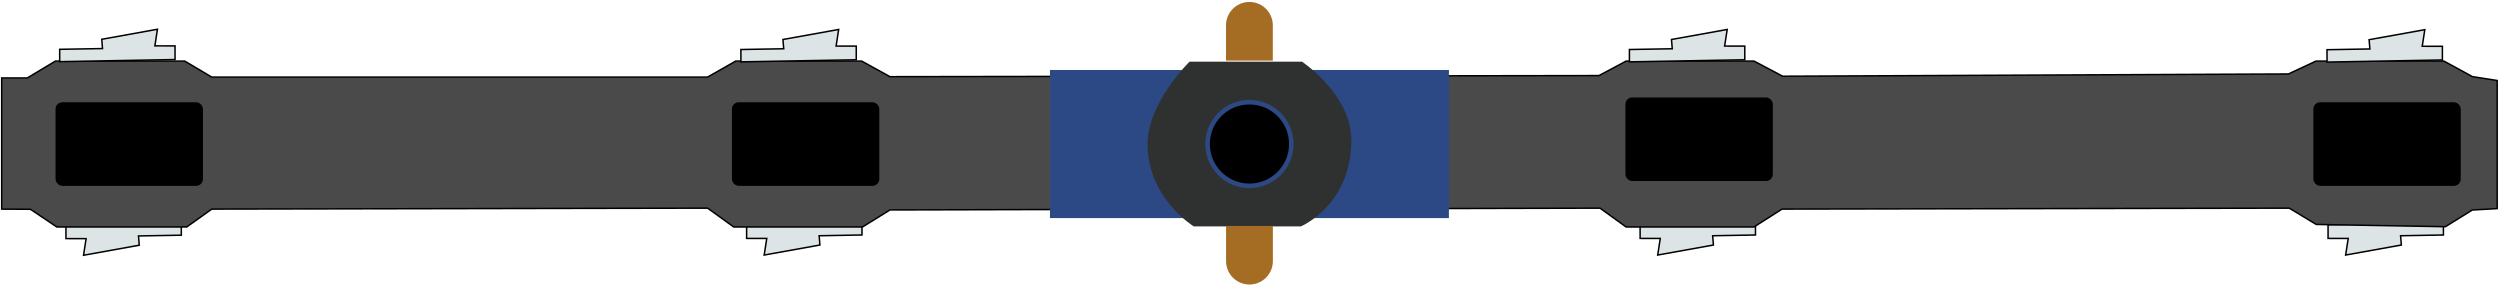 <?xml version="1.0" encoding="UTF-8"?>
<svg width="826px" height="95px" viewBox="0 0 826 95" version="1.1" xmlns="http://www.w3.org/2000/svg" xmlns:xlink="http://www.w3.org/1999/xlink">
    <title>Group 2</title>
    <g id="Page-5" stroke="none" stroke-width="1" fill="none" fill-rule="evenodd">
        <g id="Group-2" transform="translate(0.558, 0.646)" fill-rule="nonzero">
            <polygon id="Path" stroke="#000000" stroke-width="0.5" fill="#DCE4E6" points="59.35 72.981 59.35 77.06 45.2 77.31 45.45 80.371 27.04 83.691 27.892 78.207 21.234 78.188 21.234 73.684"></polygon>
            <line x1="65.23" y1="79.825" x2="22.984" y2="79.825" id="Path" fill="#FFF206"></line>
            <polygon id="Path" stroke="#000000" stroke-width="0.5" fill="#DCE4E6" points="284.24 72.907 284.24 76.995 270.09 77.245 270.34 80.306 251.93 83.617 252.782 78.133 246.124 78.124 246.124 73.61"></polygon>
            <line x1="290.12" y1="79.761" x2="247.865" y2="79.761" id="Path" fill="#FFF206"></line>
            <polygon id="Path" stroke="#000000" stroke-width="0.5" fill="#DCE4E6" points="579.453 72.907 579.453 76.995 565.303 77.245 565.553 80.306 547.143 83.617 547.995 78.133 541.337 78.124 541.337 73.61"></polygon>
            <line x1="594.714" y1="79.761" x2="534.466" y2="79.761" id="Path" fill="#C80000"></line>
            <line x1="585.333" y1="79.761" x2="543.078" y2="79.761" id="Path" fill="#FFF206"></line>
            <polygon id="Path" stroke="#000000" stroke-width="0.5" fill="#DCE4E6" points="806.75 72.907 806.75 76.995 792.591 77.245 792.85 80.306 774.441 83.617 775.293 78.133 768.634 78.124 768.634 73.61"></polygon>
            <line x1="822.002" y1="79.761" x2="761.763" y2="79.761" id="Path" fill="#C80000"></line>
            <line x1="812.621" y1="79.761" x2="770.375" y2="79.761" id="Path" fill="#FFF206"></line>
            <polygon id="Path" stroke="#000000" stroke-width="0.5" fill="#4A4A4A" points="0 25.101 8.483 25.101 17.752 19.533 60.461 19.533 69.388 24.814 233.243 24.814 242.521 19.533 284.11 19.533 293.491 24.685 527.752 24.324 536.707 19.533 578.953 19.533 588.436 24.537 755.549 23.788 764.643 19.533 806.899 19.533 816.326 24.666 824.512 25.943 824.512 68.283 816.279 68.745 807.399 74.258 764.727 73.508 755.799 68.126 588.213 68.44 578.953 74.35 536.707 74.35 528.085 68.126 293.491 68.718 284.406 74.35 241.864 74.35 233.243 68.126 69.407 68.44 61.137 74.35 18.225 74.35 9.501 68.505 0 68.449"></polygon>
            <rect id="Rectangle" fill="#2C4985" x="346.349" y="22.474" width="131.813" height="48.935"></rect>
            <path d="M392.476,19.727 L429.61,19.727 C429.61,19.727 445.927,30.539 445.927,45.688 C445.927,67.136 429.258,74.156 429.258,74.156 L393.865,74.156 C393.865,74.156 378.594,64.852 378.594,46.937 C378.594,33.24 392.476,19.727 392.476,19.727 Z" id="Path" fill="#2F3130"></path>
            <ellipse id="Oval" stroke="#2C4985" stroke-width="1.5" fill="#000000" cx="412.256" cy="46.937" rx="13.835" ry="13.818"></ellipse>
            <rect id="Rectangle" stroke="#000000" stroke-width="0.5" fill="#000000" x="536.735" y="31.797" width="48.191" height="27.117" rx="1.999"></rect>
            <rect id="Rectangle" stroke="#000000" stroke-width="0.5" fill="#000000" x="764.032" y="33.388" width="48.191" height="27.117" rx="1.999"></rect>
            <rect id="Rectangle" stroke="#000000" stroke-width="0.5" fill="#000000" x="241.521" y="33.388" width="48.191" height="27.117" rx="1.999"></rect>
            <rect id="Rectangle" stroke="#000000" stroke-width="0.5" fill="#000000" x="18.049" y="33.388" width="48.191" height="27.117" rx="1.999"></rect>
            <path d="M404.523,74.008 L419.998,74.008 L419.998,85.633 C419.998,87.682 419.183,89.646 417.733,91.094 C416.283,92.542 414.316,93.356 412.265,93.356 L412.265,93.356 C407.995,93.356 404.533,89.899 404.533,85.633 L404.533,74.008 L404.523,74.008 Z" id="Path" fill="#A56D23"></path>
            <path d="M404.514,0 L419.988,0 L419.988,11.644 C419.988,13.692 419.174,15.657 417.724,17.105 C416.274,18.553 414.307,19.367 412.256,19.367 L412.256,19.367 C407.985,19.367 404.523,15.909 404.523,11.644 L404.523,0 L404.514,0 Z" id="Path" fill="#A56D23" transform="translate(412.251, 9.683) rotate(180) translate(-412.251, -9.683) "></path>
            <polygon id="Path" stroke="#000000" stroke-width="0.5" fill="#DCE4E6" points="19.16 19.727 19.16 15.649 33.31 15.399 33.06 12.338 51.46 9.017 50.618 14.502 57.276 14.52 57.276 19.025"></polygon>
            <polygon id="Path" stroke="#000000" stroke-width="0.5" fill="#DCE4E6" points="244.235 19.792 244.235 15.713 258.385 15.464 258.125 12.402 276.535 9.091 275.692 14.576 282.351 14.585 282.351 19.099"></polygon>
            <polygon id="Path" stroke="#000000" stroke-width="0.5" fill="#DCE4E6" points="537.8 19.792 537.8 15.713 551.959 15.464 551.7 12.402 570.109 9.091 569.257 14.576 575.916 14.585 575.916 19.099"></polygon>
            <polygon id="Path" stroke="#000000" stroke-width="0.5" fill="#DCE4E6" points="768.292 19.866 768.292 15.778 782.451 15.529 782.192 12.467 800.601 9.156 799.749 14.641 806.408 14.65 806.408 19.163"></polygon>
        </g>
    </g>
</svg>